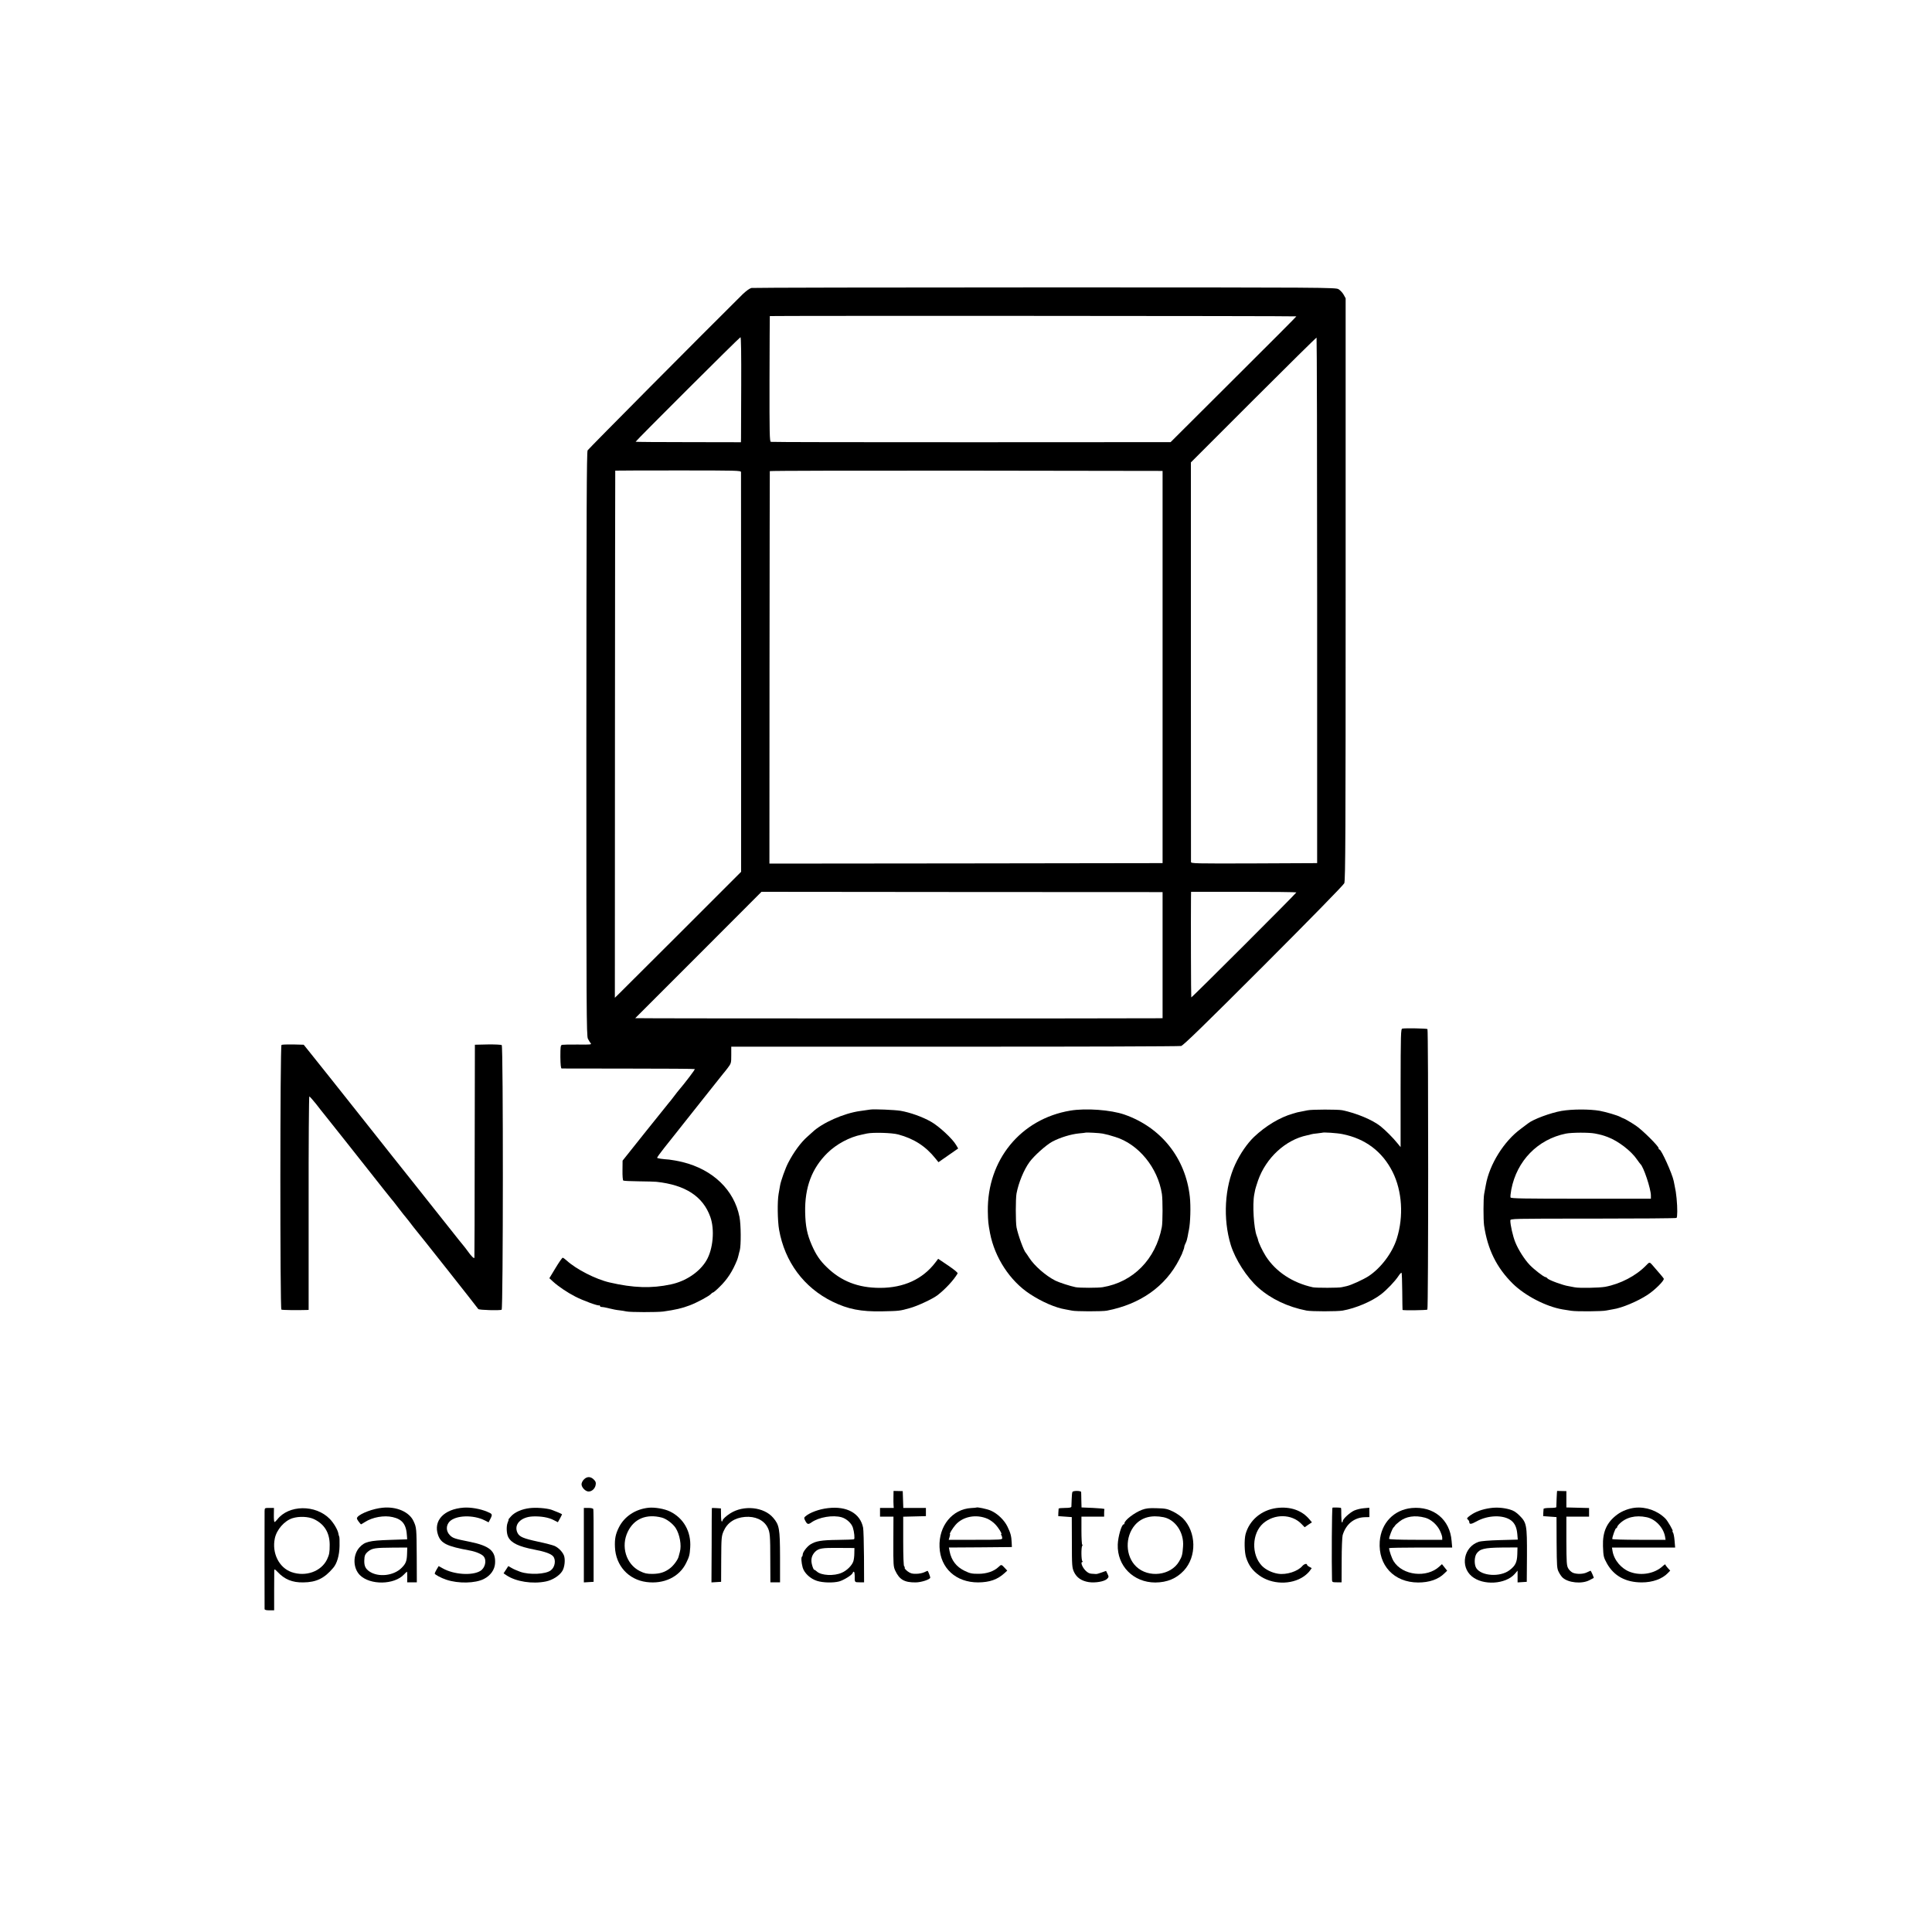 <?xml version="1.0" standalone="no"?>
<!DOCTYPE svg PUBLIC "-//W3C//DTD SVG 20010904//EN"
 "http://www.w3.org/TR/2001/REC-SVG-20010904/DTD/svg10.dtd">
<svg version="1.0" xmlns="http://www.w3.org/2000/svg"
 width="2000pt" height="2000pt" viewBox="0 0 2000 2000"
 preserveAspectRatio="xMidYMid meet">
<g transform="translate(0,2000) scale(0.1,-0.1)"
fill="#000000" stroke="none">
<path d="M7779 17019 c-20 -5 -53 -29 -91 -65 -431 -427 -1595 -1599 -1605
-1616 -10 -18 -12 -616 -13 -3041 0 -2763 1 -3021 16 -3050 9 -18 22 -39 29
-47 12 -13 -3 -15 -133 -13 -81 1 -155 -1 -164 -3 -15 -5 -17 -20 -17 -125 1
-82 5 -119 13 -120 6 0 317 -1 691 -1 374 0 683 -2 687 -5 6 -3 -92 -133 -181
-238 -9 -11 -30 -38 -46 -60 -16 -22 -33 -42 -36 -45 -3 -3 -113 -140 -245
-305 l-239 -300 -1 -100 c-1 -58 3 -103 8 -106 6 -4 79 -7 162 -8 83 -1 165
-3 181 -5 300 -32 482 -151 558 -363 47 -131 29 -334 -40 -451 -70 -119 -212
-215 -368 -248 -200 -43 -389 -37 -634 20 -144 33 -347 137 -446 228 -16 15
-35 28 -40 28 -6 0 -39 -48 -74 -106 l-64 -106 39 -36 c54 -49 147 -112 229
-154 81 -42 240 -100 249 -91 3 4 6 1 6 -5 0 -7 9 -12 21 -12 12 0 47 -7 78
-15 31 -8 77 -17 101 -19 25 -3 59 -8 75 -12 40 -9 316 -9 380 -1 123 17 197
34 275 64 77 29 202 97 220 118 7 8 16 15 21 15 5 0 36 26 68 58 80 78 133
159 181 277 5 11 11 34 15 50 4 17 9 39 13 50 14 53 13 269 -3 348 -55 278
-274 489 -588 567 -49 12 -112 23 -140 26 -71 5 -118 12 -124 18 -3 3 30 49
73 103 44 55 93 116 109 137 17 21 59 75 95 120 36 45 139 176 230 290 91 115
170 214 175 220 6 6 27 33 48 60 36 48 37 51 37 135 l0 86 2313 0 c1271 -1
2326 3 2344 7 23 6 239 216 854 831 492 493 827 835 835 854 12 27 14 537 14
3044 l0 3011 -21 38 c-11 20 -35 45 -52 56 -31 18 -109 19 -3039 19 -1654 0
-3021 -3 -3039 -6z m5641 -294 c0 -3 -293 -297 -651 -653 l-651 -649 -2062 -1
c-1133 0 -2068 1 -2076 4 -13 3 -15 82 -14 651 1 357 2 649 3 651 2 4 5451 2
5451 -3z m-5747 -717 c-1 -277 -2 -522 -2 -544 l-1 -42 -545 1 c-300 0 -545 2
-545 4 0 9 1076 1082 1085 1082 7 1 9 -172 8 -501z m5962 -2225 l0 -2718 -653
-3 c-616 -2 -652 -1 -653 15 0 10 0 944 -1 2077 l0 2059 648 648 c356 356 650
646 653 644 3 -2 6 -1226 6 -2722z m-5964 1330 c0 -10 0 -945 1 -2078 l0
-2060 -605 -605 c-333 -333 -627 -626 -654 -652 l-48 -47 1 2727 c1 1500 2
2728 3 2730 0 1 294 2 651 2 612 0 650 -1 651 -17z m4364 -2018 l0 -2030
-2035 -3 -2035 -2 1 2027 c1 1116 2 2031 3 2036 0 4 916 6 2033 5 l2033 -3 0
-2030z m0 -2982 l0 -653 -35 -1 c-209 -3 -5427 -3 -5424 1 3 3 298 298 656
656 l651 652 2076 -2 2076 -1 0 -652z m1385 649 c0 -9 -1084 -1092 -1088
-1087 -3 3 -5 804 -3 1032 l1 61 545 0 c300 0 545 -3 545 -6z"/>
<path d="M14517 9352 c-16 -3 -17 -51 -18 -615 l0 -612 -32 39 c-46 58 -125
136 -177 178 -84 66 -249 135 -395 165 -45 9 -315 9 -360 -1 -16 -3 -46 -9
-65 -13 -19 -3 -37 -7 -40 -8 -3 -1 -24 -7 -48 -14 -134 -38 -281 -127 -401
-241 -69 -66 -143 -173 -193 -281 -111 -237 -130 -566 -47 -837 47 -151 165
-335 285 -442 132 -117 305 -199 499 -237 53 -10 317 -10 375 0 135 24 301 95
396 168 61 47 144 134 181 190 14 22 29 37 32 33 3 -3 6 -90 7 -192 1 -103 2
-189 3 -192 1 -7 246 -4 257 3 11 6 11 2893 1 2904 -8 7 -226 11 -260 5z
m-621 -1092 c237 -47 413 -179 520 -391 99 -198 116 -460 44 -690 -46 -148
-165 -306 -293 -390 -58 -37 -181 -93 -227 -103 -14 -3 -36 -8 -50 -11 -30 -8
-265 -8 -299 -1 -210 46 -383 160 -487 321 -36 57 -79 148 -82 175 0 3 -6 19
-12 35 -31 78 -46 329 -26 430 3 17 8 39 10 51 2 12 16 53 29 93 82 235 285
422 507 468 14 2 32 7 40 10 8 3 38 8 65 10 28 3 51 6 53 7 6 7 156 -3 208
-14z"/>
<path d="M2914 9183 c-15 -10 -16 -2731 -1 -2740 8 -5 166 -7 257 -4 l25 1 0
1105 c-1 608 3 1105 7 1105 4 0 35 -35 69 -77 33 -43 73 -94 89 -113 45 -56
388 -488 452 -570 32 -41 64 -82 71 -90 7 -8 46 -58 87 -110 41 -52 77 -97 80
-100 4 -3 37 -45 75 -95 38 -49 71 -92 75 -95 3 -3 19 -23 36 -45 16 -22 37
-49 46 -60 51 -60 657 -827 669 -846 7 -11 226 -17 242 -7 16 10 17 2726 1
2739 -7 5 -71 8 -145 7 l-133 -3 -2 -1095 c0 -602 -2 -1101 -3 -1109 -1 -16
-33 15 -72 71 -13 18 -33 44 -45 58 -12 14 -70 86 -128 160 -59 74 -119 151
-135 170 -25 31 -196 247 -269 339 -15 19 -101 128 -192 241 -91 114 -176 222
-190 240 -22 29 -243 307 -303 382 -12 15 -85 106 -162 204 -77 97 -170 213
-206 258 l-65 81 -110 3 c-60 1 -114 -1 -120 -5z"/>
<path d="M9010 8514 c-8 -1 -55 -8 -105 -15 -170 -23 -395 -123 -496 -220 -14
-13 -36 -33 -50 -45 -68 -59 -143 -161 -200 -272 -29 -55 -77 -190 -84 -236
-3 -14 -10 -53 -15 -86 -14 -79 -11 -277 5 -370 59 -333 257 -599 552 -744
162 -79 295 -105 513 -101 182 4 183 4 290 34 80 22 235 95 285 133 82 64 167
155 208 225 5 7 -31 37 -97 82 l-104 70 -28 -37 c-132 -174 -328 -264 -574
-264 -227 0 -403 69 -552 215 -70 67 -112 130 -155 229 -48 111 -65 194 -68
339 -5 257 69 455 230 613 93 92 231 166 355 190 14 3 39 8 55 12 63 13 259 8
324 -10 163 -44 284 -122 386 -250 l30 -37 102 71 102 71 -22 37 c-37 64 -177
194 -261 241 -88 50 -215 95 -313 112 -61 10 -275 19 -313 13z"/>
<path d="M11080 8503 c-514 -86 -862 -512 -854 -1043 2 -104 4 -126 23 -227
49 -252 206 -493 412 -628 123 -81 265 -143 370 -160 24 -4 53 -10 64 -12 37
-10 315 -10 363 -1 347 67 607 251 750 531 14 28 27 54 28 57 0 3 6 18 12 33
7 16 12 34 12 40 0 7 6 24 14 39 8 14 17 46 21 70 4 24 9 52 12 63 16 75 21
249 10 347 -44 400 -298 718 -677 850 -141 49 -399 68 -560 41z m335 -238 c50
-10 66 -15 131 -35 240 -74 440 -318 482 -590 9 -60 9 -295 -1 -344 -64 -332
-296 -568 -612 -621 -47 -8 -238 -8 -280 0 -55 11 -170 48 -210 68 -99 50
-217 153 -271 237 -16 25 -31 47 -34 50 -21 19 -81 184 -97 265 -10 51 -10
298 0 350 21 112 77 247 134 325 48 66 171 176 235 211 80 43 194 78 278 86
36 3 66 7 68 8 5 4 151 -4 177 -10z"/>
<path d="M16165 8500 c-114 -20 -296 -87 -349 -131 -6 -5 -39 -30 -73 -55
-175 -128 -325 -369 -362 -582 -6 -31 -14 -73 -17 -92 -9 -42 -9 -269 -1 -325
36 -248 130 -438 297 -603 127 -125 345 -238 516 -267 21 -3 61 -10 89 -14 54
-9 325 -7 365 3 13 3 42 8 65 12 93 13 257 82 362 151 77 51 176 150 166 167
-7 12 -35 45 -121 144 -25 28 -28 28 -60 -6 -104 -108 -266 -193 -425 -223
-62 -11 -270 -15 -317 -5 -13 3 -42 8 -63 12 -55 8 -203 62 -218 80 -6 8 -16
14 -22 14 -15 0 -116 78 -161 125 -54 56 -120 160 -150 236 -25 61 -52 182
-51 224 0 20 8 20 855 20 470 0 860 3 865 7 10 6 11 101 1 203 -6 57 -9 79
-21 135 -3 14 -7 34 -9 45 -15 74 -128 325 -147 325 -5 0 -9 6 -9 14 0 21
-168 188 -235 233 -55 37 -123 76 -135 78 -3 0 -14 6 -25 12 -34 18 -147 51
-215 64 -104 18 -283 18 -395 -1z m345 -234 c61 -12 84 -18 134 -37 107 -40
243 -144 302 -232 16 -23 32 -44 35 -47 32 -25 109 -256 109 -326 l0 -33 -724
0 c-588 0 -725 2 -729 13 -3 7 1 44 8 82 57 298 274 520 565 579 61 12 239 13
300 1z"/>
<path d="M6045 4685 c-14 -13 -25 -36 -25 -50 0 -33 41 -75 73 -75 34 0 66 29
73 67 5 26 1 37 -19 57 -33 33 -71 33 -102 1z"/>
<path d="M9249 4506 c-1 -34 0 -73 1 -88 l2 -28 -71 0 -71 0 0 -45 0 -45 70 0
69 0 -1 -258 c-1 -241 0 -260 20 -302 43 -92 94 -122 210 -121 59 0 152 31
152 50 0 8 -18 57 -26 69 -1 2 -17 -4 -34 -13 -18 -9 -56 -17 -86 -17 -43 -1
-60 5 -89 26 -19 15 -33 31 -30 36 3 5 1 11 -5 15 -6 4 -10 99 -10 260 l0 254
117 3 118 3 0 43 0 42 -117 0 -117 0 -3 87 -3 87 -47 1 -48 1 -1 -60z"/>
<path d="M11102 4556 c-4 -6 -7 -40 -8 -76 -1 -36 -2 -71 -3 -77 -1 -9 -21
-13 -66 -13 -36 0 -65 -3 -66 -7 -1 -5 -2 -24 -3 -43 l-1 -35 70 -5 70 -5 1
-260 c0 -246 2 -263 22 -308 28 -59 78 -93 153 -105 68 -10 162 6 190 34 18
19 18 22 4 51 l-15 31 -48 -17 c-26 -10 -53 -17 -59 -15 -7 1 -27 2 -44 3 -22
1 -42 12 -64 35 -33 35 -51 86 -31 86 7 0 8 3 1 8 -12 8 -14 141 -2 160 5 6 5
12 0 12 -4 0 -8 65 -8 145 l0 145 118 0 117 0 0 35 c0 19 1 38 3 43 1 4 -52 9
-118 12 l-119 5 -2 75 c0 41 -2 80 -2 85 -3 14 -81 15 -90 1z"/>
<path d="M16119 4566 c-1 -1 -3 -37 -5 -81 -1 -44 -3 -83 -3 -87 -1 -5 -30 -8
-66 -8 -36 0 -66 -4 -66 -10 -1 -5 -2 -25 -3 -42 l-1 -33 69 -5 69 -5 1 -265
c2 -248 3 -268 23 -305 11 -22 29 -48 40 -57 58 -53 197 -67 275 -27 23 12 45
23 46 24 4 3 -28 75 -33 75 -1 0 -17 -7 -35 -16 -38 -20 -107 -22 -148 -5 -15
7 -37 26 -47 44 -17 29 -19 55 -20 285 l0 252 117 0 118 0 0 45 0 44 -117 3
-118 3 0 85 0 84 -48 1 c-26 1 -48 1 -48 1z"/>
<path d="M3960 4392 c-97 -9 -227 -58 -259 -96 -10 -12 -8 -20 10 -45 13 -17
24 -31 26 -31 2 0 20 11 41 24 77 50 198 72 287 51 102 -23 142 -77 148 -199
l2 -31 -180 -6 c-213 -7 -261 -19 -314 -78 -70 -78 -68 -213 4 -286 106 -106
356 -102 457 6 15 16 29 29 31 29 2 0 3 -25 3 -55 l-1 -55 50 0 50 0 -1 267
c-2 292 -2 299 -33 366 -44 96 -177 154 -321 139z m254 -474 c-2 -78 -13 -105
-56 -148 -82 -83 -242 -101 -335 -37 -39 27 -53 56 -52 110 1 54 8 70 42 98
41 32 74 37 248 38 l155 1 -2 -62z"/>
<path d="M4800 4393 c-205 -15 -317 -135 -265 -284 31 -87 91 -116 329 -160
62 -11 125 -38 143 -61 34 -42 15 -121 -36 -151 -85 -50 -273 -37 -387 27
l-43 24 -21 -35 c-11 -19 -20 -38 -20 -42 0 -11 68 -47 120 -64 125 -42 301
-38 390 8 68 35 111 95 115 162 7 127 -56 181 -265 223 -155 31 -173 37 -204
69 -40 41 -40 100 -2 140 64 66 246 72 364 12 l40 -20 20 39 c22 44 19 49 -38
72 -70 29 -168 46 -240 41z"/>
<path d="M5484 4388 c-80 -9 -154 -41 -193 -84 -18 -19 -29 -34 -27 -34 3 0
-1 -15 -9 -33 -15 -37 -12 -116 7 -150 32 -61 109 -97 268 -128 112 -21 175
-44 197 -71 30 -38 18 -112 -25 -144 -52 -41 -221 -49 -317 -15 -31 11 -72 29
-90 40 l-33 19 -24 -37 -25 -38 31 -21 c97 -65 268 -92 408 -63 68 14 140 60
169 108 25 39 33 123 16 163 -16 38 -58 80 -97 97 -19 8 -95 28 -167 43 -157
34 -196 51 -216 92 -41 85 33 165 160 170 84 3 161 -10 213 -37 l45 -23 23 41
c12 22 21 41 20 42 -13 8 -87 39 -112 47 -53 16 -158 24 -222 16z"/>
<path d="M6715 4392 c-137 -14 -252 -90 -309 -205 -34 -68 -44 -119 -40 -203
8 -191 140 -337 326 -361 181 -24 341 53 411 197 32 64 37 84 42 160 11 164
-68 304 -209 373 -57 28 -156 45 -221 39z m136 -102 c49 -13 113 -62 143 -107
43 -67 63 -181 44 -248 -5 -16 -11 -39 -13 -49 -7 -31 -52 -93 -88 -120 -54
-42 -106 -58 -183 -59 -59 0 -81 5 -130 29 -143 71 -200 257 -124 410 65 133
193 185 351 144z"/>
<path d="M8572 4388 c-92 -10 -189 -46 -234 -85 -16 -14 -16 -18 -3 -44 21
-40 31 -43 65 -19 77 55 223 79 313 53 51 -15 102 -62 116 -107 14 -43 21
-115 12 -120 -4 -3 -81 -6 -170 -7 -168 -2 -227 -12 -282 -47 -35 -22 -79 -80
-79 -103 0 -10 -3 -20 -8 -23 -10 -6 -7 -61 7 -112 16 -58 79 -117 148 -139
62 -20 169 -22 230 -6 46 13 131 65 139 86 11 28 22 15 22 -27 -1 -69 -2 -68
50 -68 l47 0 -1 262 c-1 145 -5 281 -9 303 -30 149 -167 226 -363 203z m272
-468 c0 -30 -5 -68 -11 -85 -15 -42 -67 -94 -119 -116 -80 -36 -213 -29 -258
13 -11 10 -23 18 -28 18 -4 0 -14 21 -21 47 -16 56 -6 101 31 139 37 36 71 42
247 40 l160 -1 -1 -55z"/>
<path d="M10108 4394 c-2 -1 -25 -4 -53 -5 -197 -11 -339 -186 -329 -405 9
-218 170 -365 399 -365 120 1 201 29 276 98 l26 24 -27 29 c-33 36 -35 36 -63
9 -47 -45 -123 -71 -208 -71 -69 0 -88 4 -144 31 -86 42 -137 109 -155 203
l-7 38 326 2 326 3 -2 45 c-3 68 -11 99 -44 167 -33 68 -104 136 -174 166 -36
16 -141 38 -147 31z m114 -116 c26 -11 63 -38 82 -59 35 -37 72 -99 61 -99 -4
0 -3 -6 1 -12 5 -7 9 -21 9 -30 2 -17 -17 -18 -276 -18 l-278 0 9 30 c5 17 7
30 4 30 -9 0 28 61 58 95 76 87 213 113 330 63z"/>
<path d="M13215 4389 c-158 -21 -282 -127 -321 -271 -15 -58 -12 -189 6 -242
26 -80 64 -132 132 -182 132 -98 334 -103 465 -13 23 16 51 42 62 58 l20 28
-24 13 c-14 7 -25 17 -25 22 0 16 -30 8 -48 -13 -47 -56 -165 -94 -252 -80
-64 10 -130 43 -168 83 -110 116 -103 335 14 438 116 101 295 99 396 -5 l34
-35 37 26 38 25 -27 32 c-78 93 -199 134 -339 116z"/>
<path d="M13794 4393 c-7 -2 -10 -567 -5 -750 1 -21 6 -23 50 -23 l49 0 1 228
c0 125 5 242 10 260 34 114 119 183 229 186 l48 1 0 49 -1 48 -55 -5 c-31 -2
-76 -13 -101 -24 -46 -21 -119 -88 -119 -110 0 -7 -4 -13 -8 -13 -4 0 -7 34
-7 75 1 41 -1 76 -4 76 -15 3 -79 5 -87 2z"/>
<path d="M14614 4389 c-185 -18 -317 -156 -331 -347 -17 -247 148 -423 397
-424 116 0 210 32 273 95 l28 27 -27 34 -27 34 -26 -24 c-131 -122 -382 -94
-474 54 -19 30 -47 111 -47 136 0 3 147 6 326 6 l327 0 -6 68 c-17 222 -187
362 -413 341z m138 -100 c58 -15 120 -68 151 -128 15 -30 27 -65 27 -78 l0
-23 -275 0 c-170 0 -275 4 -275 10 0 20 32 104 45 117 7 7 15 16 17 21 1 4 22
23 45 41 67 54 161 68 265 40z"/>
<path d="M15425 4388 c-80 -11 -150 -37 -200 -72 -40 -29 -44 -35 -30 -46 8
-7 15 -18 15 -26 0 -26 20 -24 74 6 119 67 281 71 361 9 37 -30 56 -72 62
-139 l5 -58 -184 -5 c-111 -3 -198 -10 -221 -18 -154 -52 -194 -256 -70 -358
116 -96 348 -82 443 25 l30 35 0 -61 0 -61 48 3 47 3 2 269 c1 319 -3 343 -77
417 -35 35 -62 52 -101 63 -67 19 -139 24 -204 14z m282 -480 c-3 -81 -20
-117 -81 -163 -96 -73 -289 -61 -343 21 -23 35 -22 113 1 149 34 51 82 63 262
65 l163 1 -2 -73z"/>
<path d="M16925 4392 c-64 -7 -135 -34 -184 -71 -108 -80 -152 -179 -147 -326
4 -107 6 -116 41 -180 72 -129 194 -196 361 -196 112 0 212 36 271 98 l23 24
-25 27 c-14 15 -25 31 -25 36 0 5 -12 -2 -27 -16 -82 -77 -220 -103 -335 -62
-93 33 -169 122 -185 217 l-6 37 327 0 327 0 -6 72 c-3 40 -11 78 -17 85 -6 7
-7 13 -3 13 10 0 -51 106 -75 130 -81 81 -201 124 -315 112z m120 -98 c90 -18
173 -105 191 -198 l6 -36 -276 0 c-152 0 -276 4 -276 8 0 23 32 112 40 112 6
0 10 5 10 10 0 6 10 21 23 34 68 69 168 94 282 70z"/>
<path d="M2739 4358 c-1 -40 -1 -998 0 -1015 1 -9 18 -13 50 -13 l49 0 0 198
c0 108 1 205 1 216 1 15 7 12 34 -16 73 -78 153 -111 266 -109 135 1 219 42
310 150 40 46 64 130 66 226 1 50 0 95 -4 100 -3 6 -7 19 -8 29 -6 38 -48 110
-89 152 -147 151 -426 147 -544 -6 -13 -16 -26 -28 -29 -25 -4 2 -7 36 -6 74
l1 71 -48 0 c-47 0 -48 0 -49 -32z m509 -83 c109 -51 164 -140 165 -265 0 -82
-4 -102 -27 -152 -60 -126 -222 -184 -369 -132 -129 46 -204 197 -172 349 19
91 100 183 184 209 68 21 162 17 219 -9z"/>
<path d="M6044 4005 l0 -386 51 3 50 3 0 370 c1 204 -1 376 -3 383 -3 7 -22
12 -51 12 l-47 0 0 -385z"/>
<path d="M7369 4388 c-1 -2 -2 -175 -2 -386 l-2 -383 50 3 50 3 1 235 c1 221
3 238 24 288 38 88 114 140 222 149 105 9 194 -32 233 -107 26 -49 29 -86 29
-342 l1 -228 50 0 50 0 0 263 c-1 295 -8 331 -71 405 -96 113 -306 134 -444
46 -43 -27 -80 -62 -80 -74 0 -6 -4 -10 -8 -10 -5 0 -8 30 -8 68 l-1 67 -46 3
c-26 2 -47 2 -48 0z"/>
<path d="M11823 4371 c-80 -30 -183 -109 -183 -141 0 -6 -3 -10 -8 -10 -21 0
-58 -126 -61 -208 -8 -222 162 -394 389 -394 123 1 218 41 295 123 136 146
130 400 -11 543 -22 21 -68 53 -104 70 -57 27 -77 31 -165 33 -79 3 -111 -1
-152 -16z m222 -77 c123 -25 213 -159 202 -302 -6 -87 -11 -105 -41 -156 -86
-147 -318 -174 -444 -53 -113 108 -118 309 -12 431 69 78 168 105 295 80z"/>
</g>
</svg>
